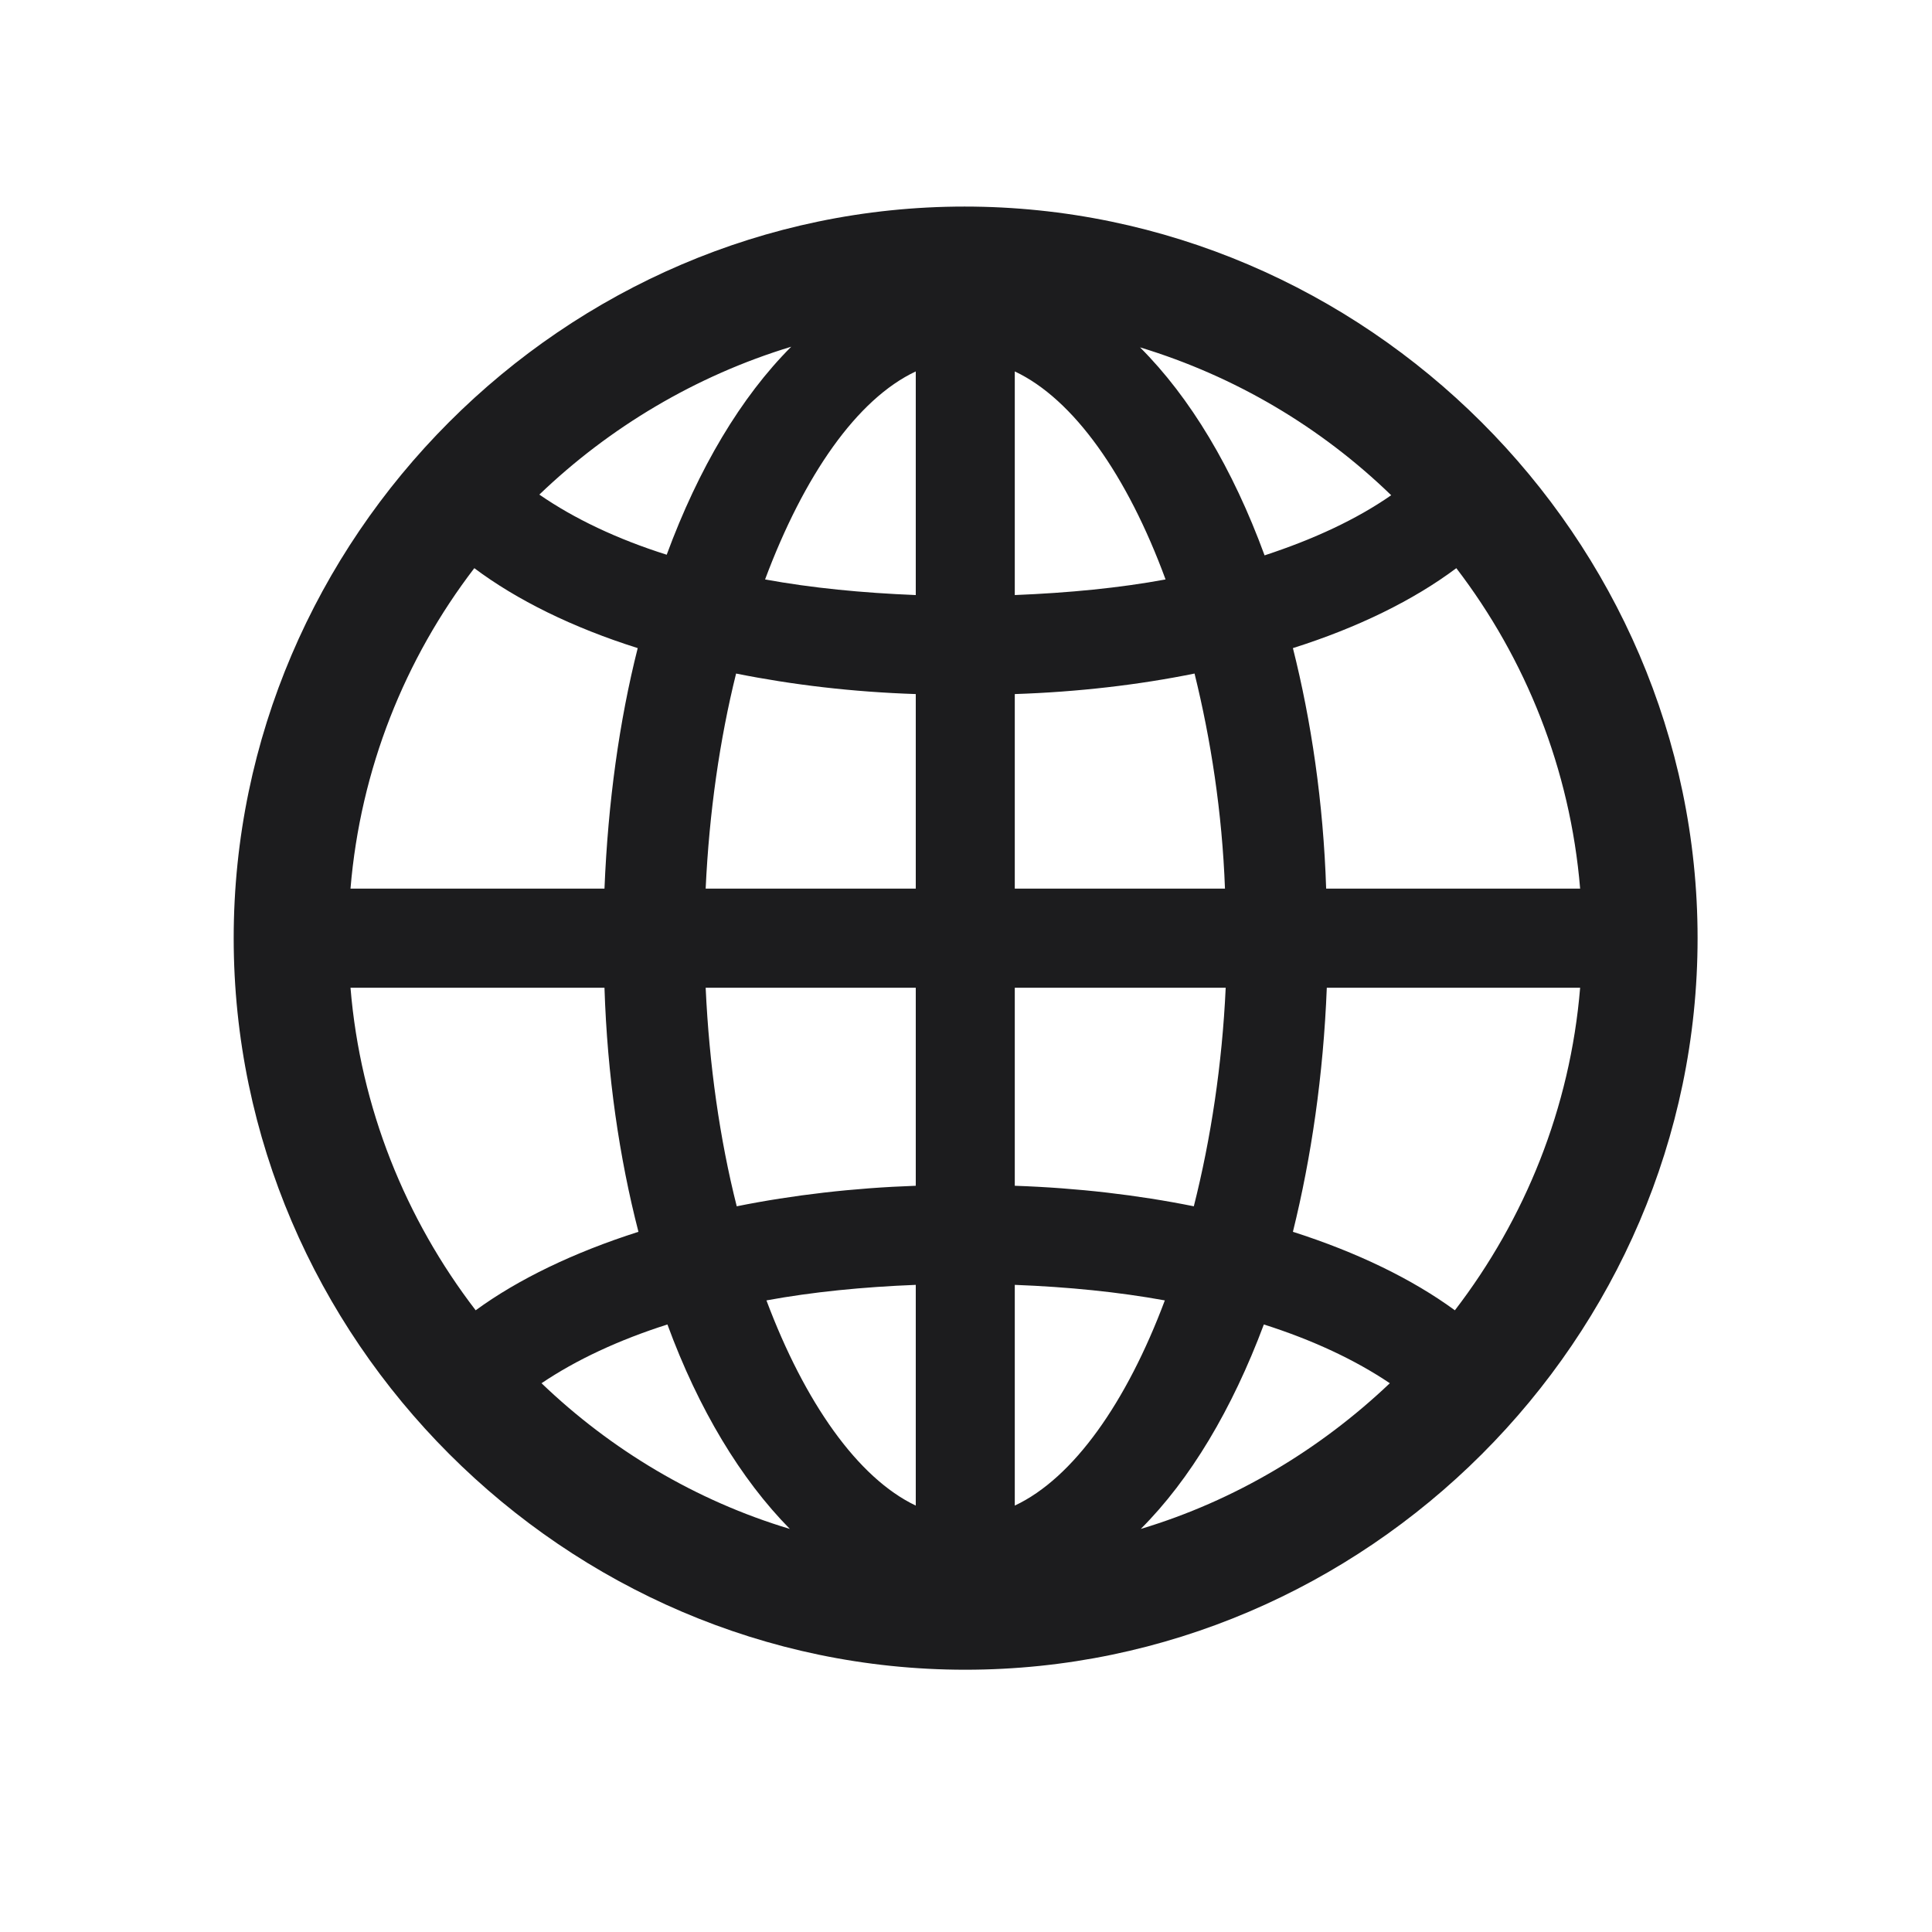 <svg width="24" height="24" viewBox="0 0 24 24" fill="none" xmlns="http://www.w3.org/2000/svg">
<g clip-path="url(#clip0_10_1299)">
<path d="M11.991 20.742C16.975 20.742 21.088 16.629 21.088 11.654C21.088 6.68 16.966 2.566 11.982 2.566C7.008 2.566 2.903 6.68 2.903 11.654C2.903 16.629 7.017 20.742 11.991 20.742ZM6.7 6.144C7.57 5.309 8.643 4.667 9.829 4.307C9.205 4.931 8.678 5.818 8.282 6.891C7.667 6.697 7.131 6.442 6.7 6.144ZM14.162 4.315C15.349 4.676 16.412 5.309 17.282 6.152C16.852 6.451 16.324 6.697 15.709 6.899C15.313 5.818 14.786 4.939 14.162 4.315ZM9.504 7.198C9.987 5.906 10.646 4.957 11.376 4.614V7.392C10.708 7.365 10.084 7.304 9.504 7.198ZM12.606 4.614C13.336 4.957 14.004 5.906 14.479 7.198C13.907 7.304 13.274 7.365 12.606 7.392V4.614ZM4.354 11.039C4.477 9.554 5.03 8.183 5.892 7.058C6.419 7.453 7.113 7.796 7.922 8.051C7.693 8.956 7.553 9.967 7.509 11.039H4.354ZM16.474 11.039C16.439 9.967 16.289 8.956 16.061 8.051C16.869 7.796 17.564 7.453 18.091 7.058C18.952 8.183 19.506 9.554 19.629 11.039H16.474ZM12.606 11.039V8.622C13.389 8.596 14.145 8.508 14.839 8.367C15.041 9.185 15.182 10.09 15.217 11.039H12.606ZM8.766 11.039C8.81 10.09 8.941 9.185 9.144 8.367C9.847 8.508 10.594 8.596 11.376 8.622V11.039H8.766ZM4.354 12.27H7.509C7.544 13.359 7.693 14.379 7.931 15.302C7.131 15.557 6.437 15.891 5.909 16.277C5.039 15.144 4.477 13.764 4.354 12.27ZM8.766 12.27H11.376V14.73C10.602 14.757 9.847 14.845 9.152 14.985C8.941 14.15 8.81 13.227 8.766 12.27ZM12.606 14.73V12.27H15.226C15.182 13.227 15.041 14.15 14.83 14.985C14.136 14.845 13.389 14.757 12.606 14.73ZM16.061 15.302C16.289 14.379 16.439 13.359 16.482 12.27H19.629C19.506 13.764 18.943 15.144 18.073 16.277C17.546 15.891 16.86 15.557 16.061 15.302ZM12.606 15.961C13.274 15.987 13.89 16.049 14.47 16.154C13.995 17.42 13.336 18.36 12.606 18.703V15.961ZM9.521 16.154C10.093 16.049 10.717 15.987 11.376 15.961V18.703C10.655 18.36 9.996 17.42 9.521 16.154ZM6.727 17.183C7.157 16.893 7.685 16.646 8.291 16.453C8.678 17.508 9.205 18.378 9.812 18.993C8.643 18.642 7.588 18.009 6.727 17.183ZM15.7 16.453C16.307 16.646 16.834 16.893 17.265 17.183C16.395 18.009 15.34 18.642 14.171 18.993C14.786 18.378 15.305 17.508 15.7 16.453Z" fill="#1C1C1E"/>
</g>
<defs>
<clipPath id="clip0_10_1299">
<rect width="24" height="24" fill="white"/>
</clipPath>
</defs>
</svg>
